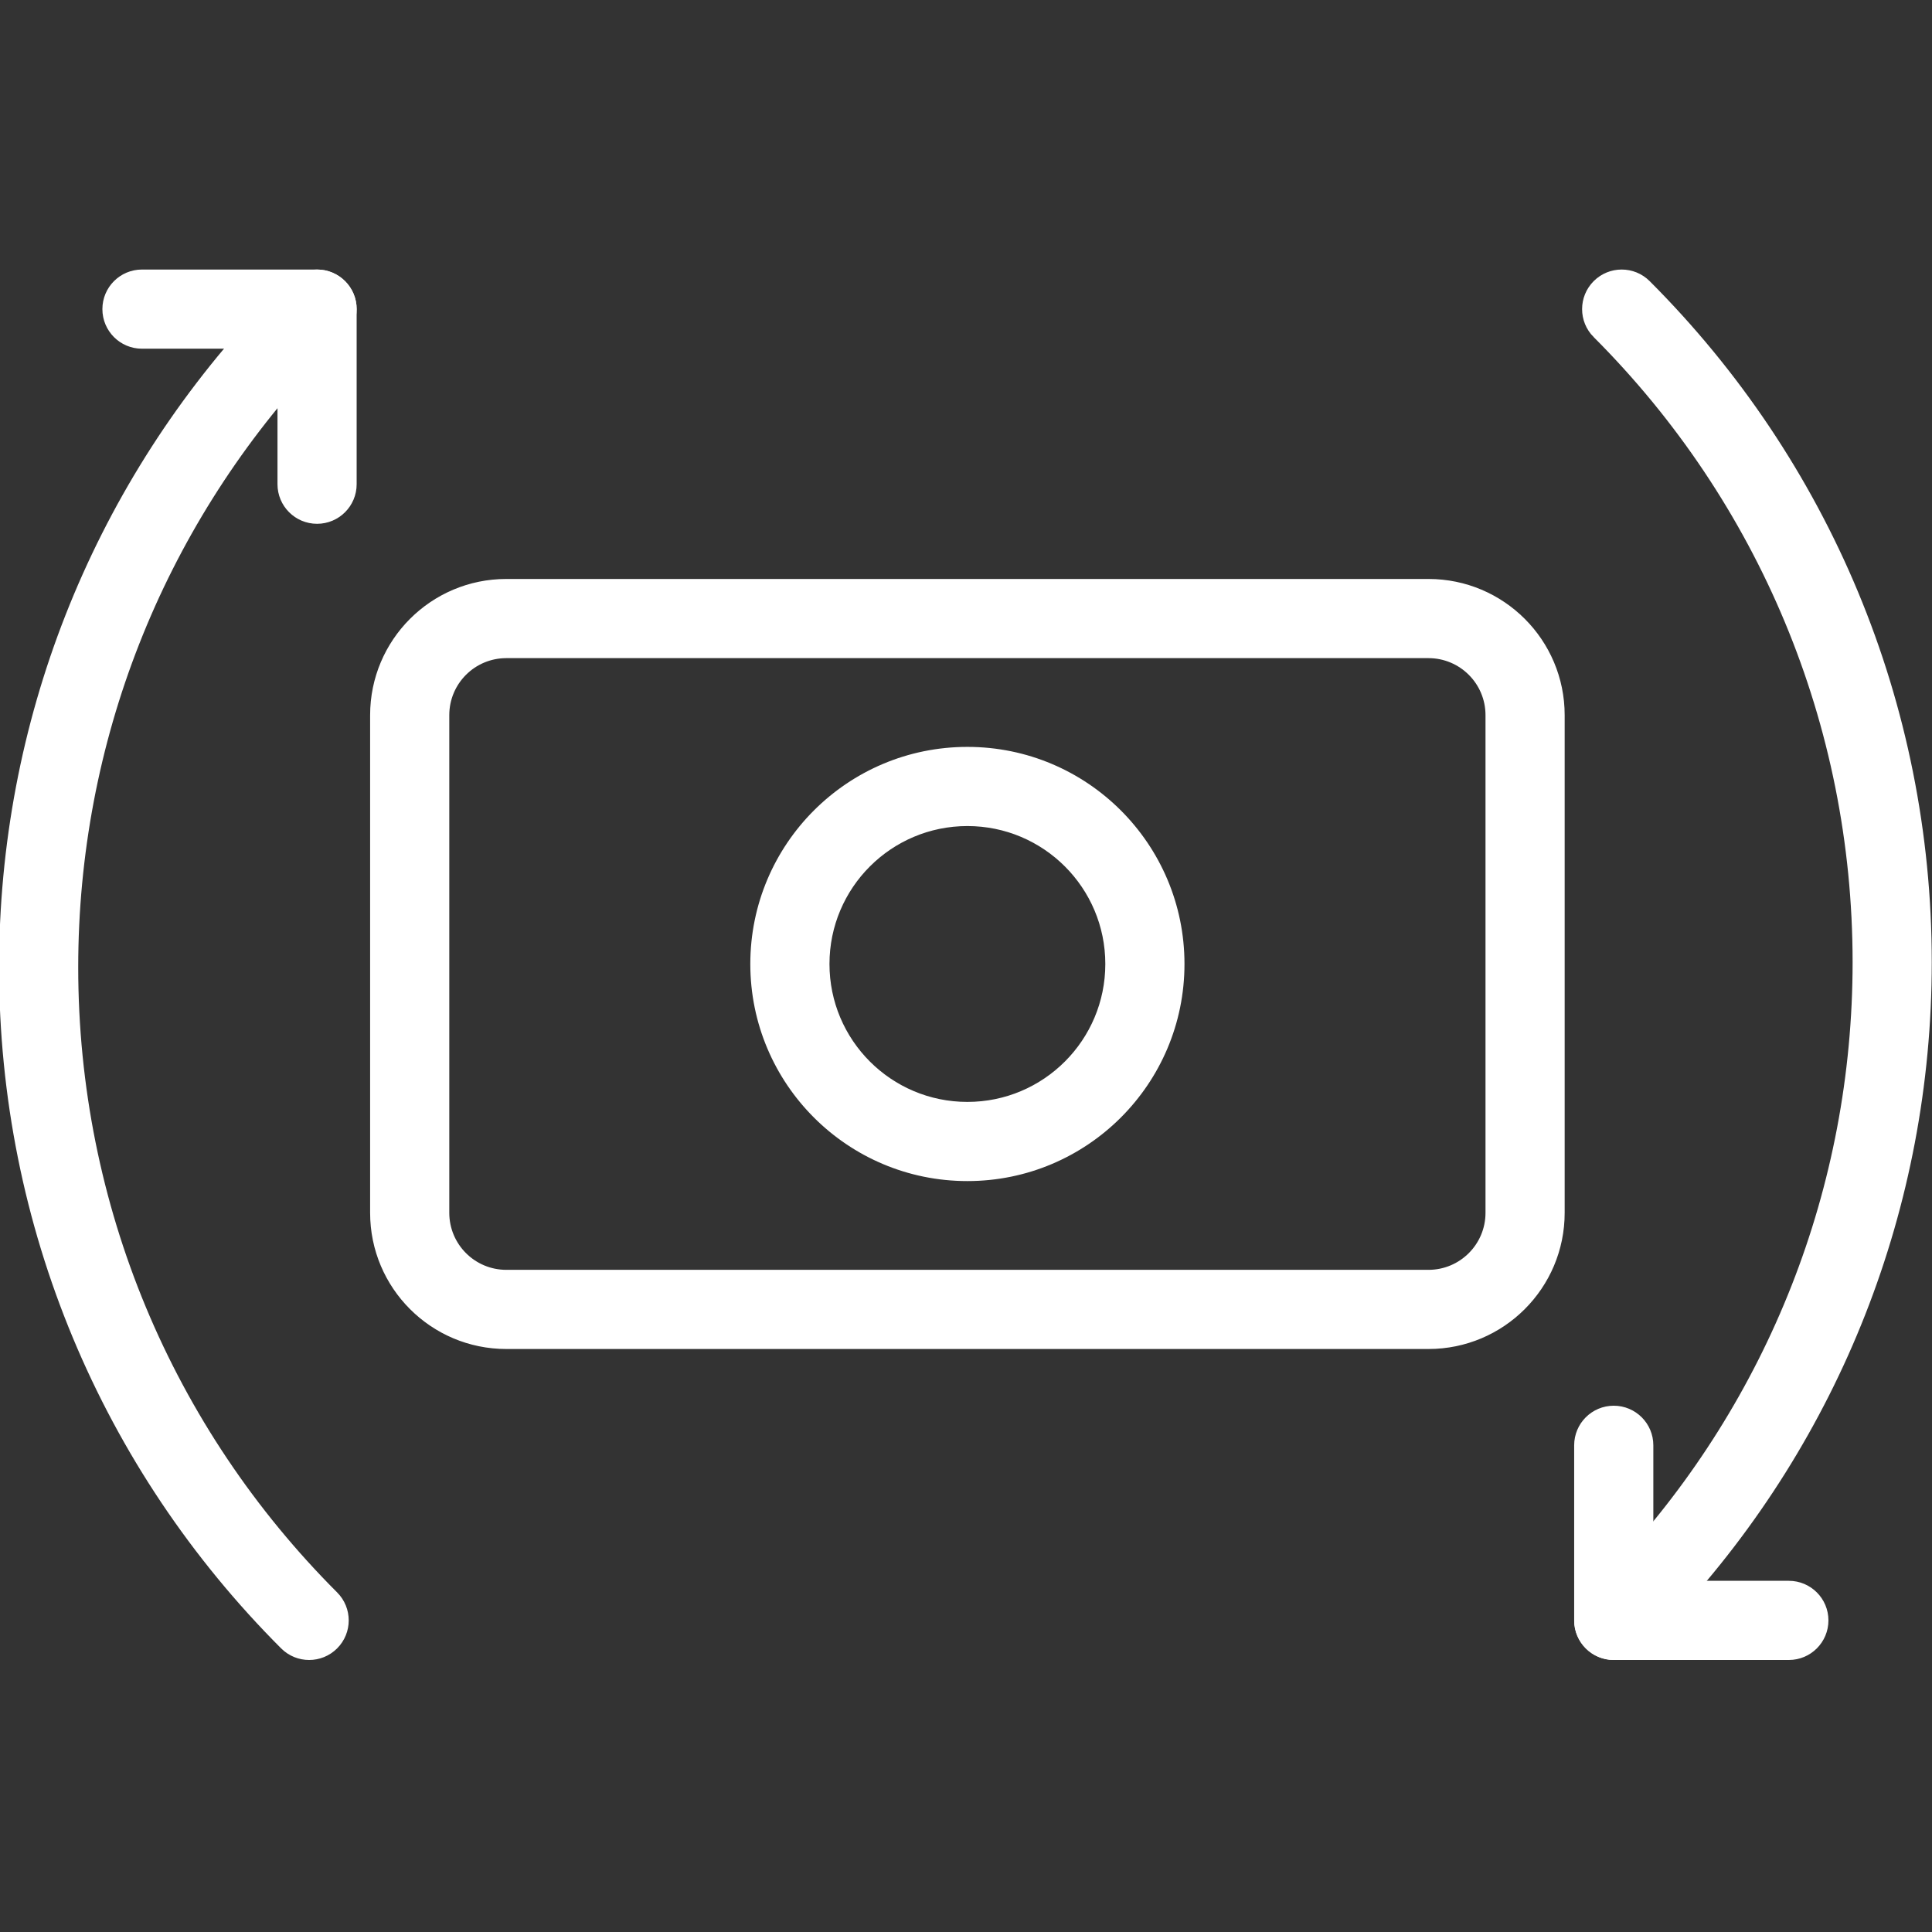 <!DOCTYPE svg PUBLIC "-//W3C//DTD SVG 1.1//EN" "http://www.w3.org/Graphics/SVG/1.1/DTD/svg11.dtd">
<!-- Uploaded to: SVG Repo, www.svgrepo.com, Transformed by: SVG Repo Mixer Tools -->
<svg fill="#ffff" width="800px" height="800px" viewBox="0 0 1024 1024" xmlns="http://www.w3.org/2000/svg" stroke="#ffff">
<rect x="0" y="0" width="1024" height="1024" fill="#333333" stroke="none"/>
<g id="SVGRepo_bgCarrier" stroke-width="0"/>
<g id="SVGRepo_tracerCarrier" stroke-linecap="round" stroke-linejoin="round"/>
<g id="SVGRepo_iconCarrier">
<path d="M75.249 184.32h92.805c11.311 0 20.48-9.169 20.48-20.48s-9.169-20.48-20.48-20.48H75.249c-11.311 0-20.48 9.169-20.48 20.48s9.169 20.48 20.48 20.48z"/>
<path d="M188.534 256.645V163.84c0-11.311-9.169-20.48-20.48-20.48s-20.48 9.169-20.48 20.48v92.805c0 11.311 9.169 20.48 20.48 20.48s20.48-9.169 20.48-20.48z"/>
<path d="M178.331 844.362c-87.4-87.4-137.372-205.543-137.372-331.641 0-119.519 44.857-231.97 124.29-318.029 7.672-8.312 7.153-21.268-1.159-28.94s-21.268-7.153-28.94 1.159C48.801 260.463-.001 382.804-.001 512.721c0 137.072 54.364 265.599 149.369 360.604 7.998 7.998 20.965 7.998 28.963 0s7.998-20.965 0-28.963zm769.796-5.999h-92.805c-11.311 0-20.48 9.169-20.48 20.48s9.169 20.48 20.48 20.48h92.805c11.311 0 20.48-9.169 20.48-20.48s-9.169-20.48-20.48-20.48z"/>
<path d="M834.842 766.038v92.805c0 11.311 9.169 20.48 20.48 20.48s20.48-9.169 20.48-20.48v-92.805c0-11.311-9.169-20.48-20.48-20.48s-20.48 9.169-20.48 20.48z"/>
<path d="M845.045 178.322c87.4 87.4 137.372 205.543 137.372 331.641 0 119.519-44.857 231.97-124.29 318.029-7.672 8.312-7.153 21.268 1.159 28.94s21.268 7.153 28.94-1.159c86.349-93.552 135.151-215.893 135.151-345.81 0-137.072-54.364-265.599-149.369-360.604-7.998-7.998-20.965-7.998-28.963 0s-7.998 20.965 0 28.963zm-87.918 495.217c16.962 0 30.72-13.758 30.72-30.72V379.047c0-16.968-13.754-30.72-30.72-30.72H268.351c-16.966 0-30.72 13.752-30.72 30.72v263.772c0 16.962 13.758 30.72 30.72 30.72h488.776zm0 40.96H268.351c-39.583 0-71.68-32.097-71.68-71.68V379.047c0-39.591 32.094-71.68 71.68-71.68h488.776c39.586 0 71.68 32.089 71.68 71.68v263.772c0 39.583-32.097 71.68-71.68 71.68z"/>
<path d="M586.34 510.932c0-40.651-32.952-73.605-73.605-73.605-40.644 0-73.595 32.956-73.595 73.605s32.951 73.605 73.595 73.605c40.653 0 73.605-32.954 73.605-73.605zm40.96 0c0 63.272-51.29 114.565-114.565 114.565-63.267 0-114.555-51.295-114.555-114.565s51.288-114.565 114.555-114.565c63.276 0 114.565 51.293 114.565 114.565z"/>
</g>
</svg>